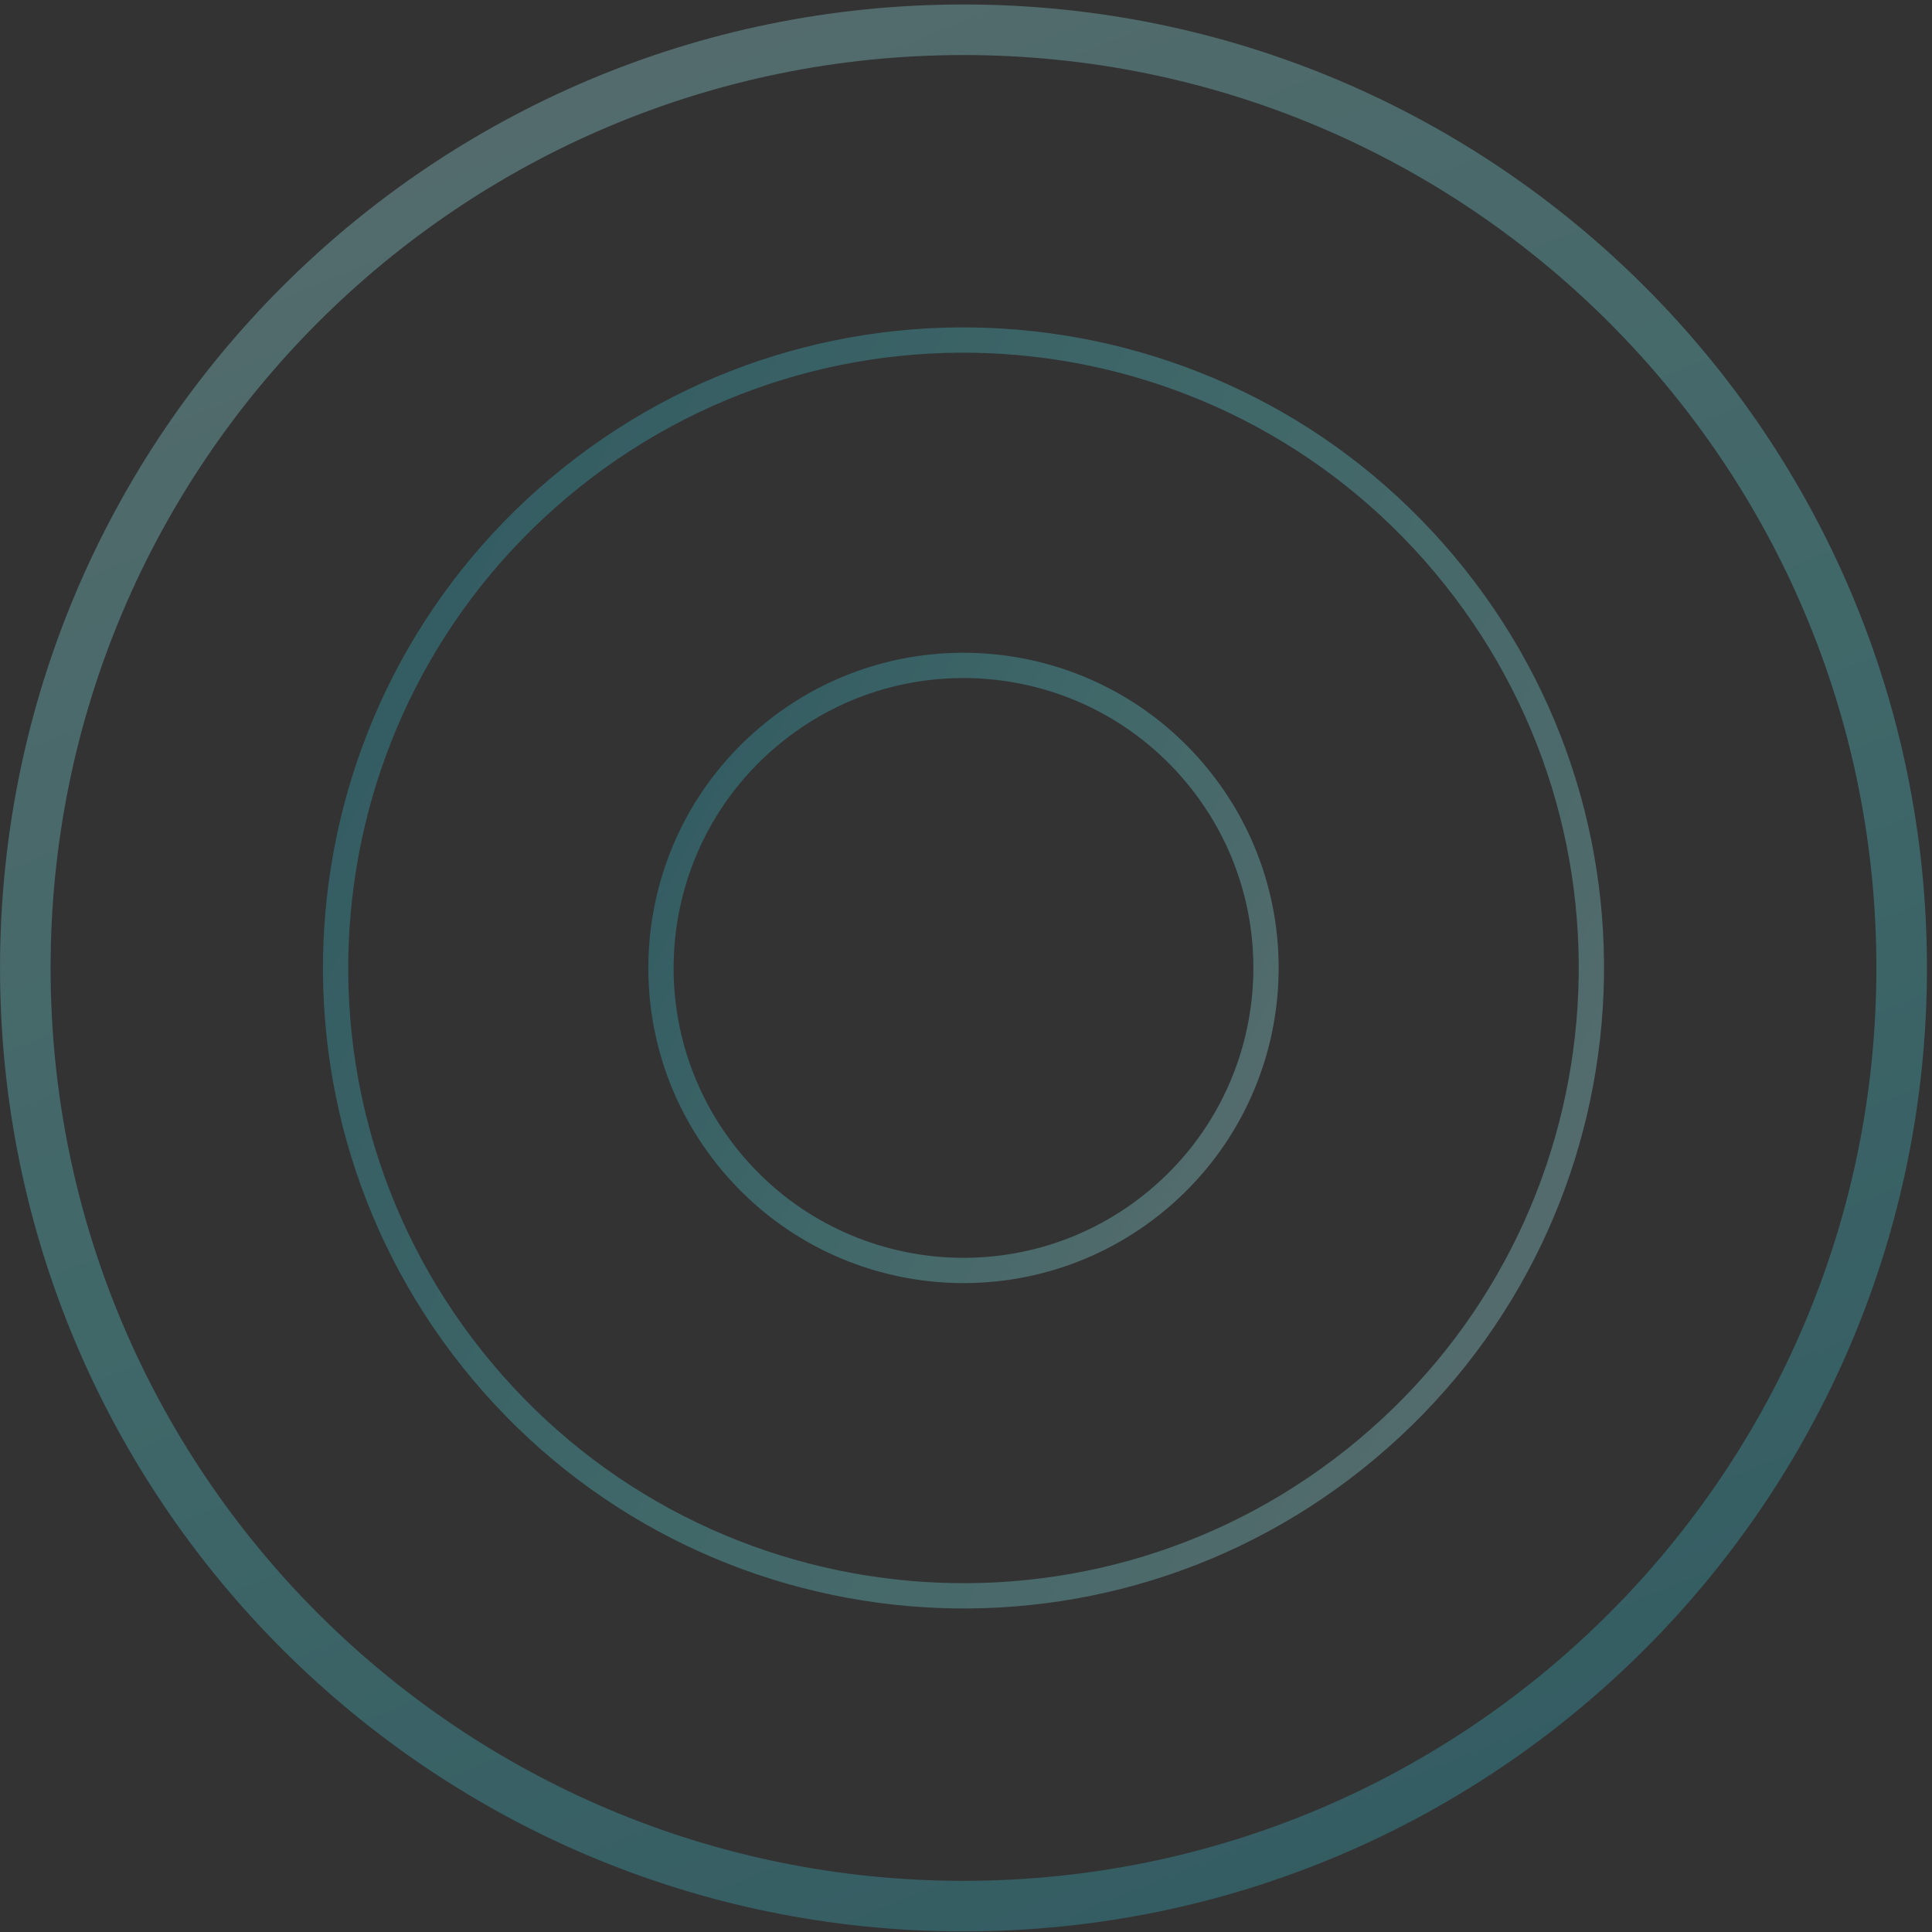 <svg width="382" height="382" viewBox="0 0 382 382" fill="none" xmlns="http://www.w3.org/2000/svg">
<rect x="0" y="0" width="382" height="382" fill="#333333" stroke="none"/>
<path fill-rule="evenodd" clip-rule="evenodd" d="M190.504 371.883C290.192 371.883 371.004 291.07 371.004 191.383C371.004 91.695 290.192 10.883 190.504 10.883C90.817 10.883 10.004 91.695 10.004 191.383C10.004 291.07 90.817 371.883 190.504 371.883ZM190.504 381.883C295.714 381.883 381.004 296.593 381.004 191.383C381.004 86.172 295.714 0.883 190.504 0.883C85.294 0.883 0.004 86.172 0.004 191.383C0.004 296.593 85.294 381.883 190.504 381.883Z" fill="url(#paint0_linear_0_1)" fill-opacity="0.3"/>
<path fill-rule="evenodd" clip-rule="evenodd" d="M112.311 98.195C60.845 141.38 54.132 218.11 97.317 269.576C140.502 321.042 217.232 327.754 268.698 284.57C320.163 241.385 326.876 164.655 283.691 113.189C240.506 61.724 163.777 55.011 112.311 98.195ZM109.097 94.365C55.516 139.325 48.527 219.209 93.487 272.79C138.447 326.371 218.33 333.36 271.911 288.4C325.493 243.44 332.481 163.557 287.522 109.975C242.562 56.394 162.678 49.405 109.097 94.365Z" fill="url(#paint1_linear_0_1)" fill-opacity="0.3"/>
<path fill-rule="evenodd" clip-rule="evenodd" d="M153.663 147.476C129.414 167.823 126.251 203.975 146.598 228.224C166.945 252.473 203.097 255.636 227.346 235.289C251.595 214.942 254.758 178.789 234.411 154.54C214.064 130.292 177.911 127.129 153.663 147.476ZM150.449 143.646C124.084 165.768 120.646 205.074 142.768 231.438C164.89 257.802 204.196 261.241 230.56 239.119C256.924 216.997 260.363 177.691 238.241 151.327C216.119 124.962 176.813 121.523 150.449 143.646Z" fill="url(#paint2_linear_0_1)" fill-opacity="0.3"/>
<defs>
<linearGradient id="paint0_linear_0_1" x1="254.568" y1="-341.422" x2="507.315" y2="278.31" gradientUnits="userSpaceOnUse">
<stop offset="0.009" stop-color="#DEF9FA"/>
<stop offset="0.172" stop-color="#BEF3F5"/>
<stop offset="0.42" stop-color="#9DEDF0"/>
<stop offset="0.551" stop-color="#7DE7EB"/>
<stop offset="0.715" stop-color="#5CE1E6"/>
<stop offset="1" stop-color="#33BBCF"/>
</linearGradient>
<linearGradient id="paint1_linear_0_1" x1="385.564" y1="490.104" x2="-7.987" y2="282.496" gradientUnits="userSpaceOnUse">
<stop offset="0.009" stop-color="#DEF9FA"/>
<stop offset="0.172" stop-color="#BEF3F5"/>
<stop offset="0.42" stop-color="#9DEDF0"/>
<stop offset="0.551" stop-color="#7DE7EB"/>
<stop offset="0.715" stop-color="#5CE1E6"/>
<stop offset="1" stop-color="#33BBCF"/>
</linearGradient>
<linearGradient id="paint2_linear_0_1" x1="286.482" y1="338.366" x2="92.838" y2="236.214" gradientUnits="userSpaceOnUse">
<stop offset="0.009" stop-color="#DEF9FA"/>
<stop offset="0.172" stop-color="#BEF3F5"/>
<stop offset="0.42" stop-color="#9DEDF0"/>
<stop offset="0.551" stop-color="#7DE7EB"/>
<stop offset="0.715" stop-color="#5CE1E6"/>
<stop offset="1" stop-color="#33BBCF"/>
</linearGradient>
</defs>
</svg>
